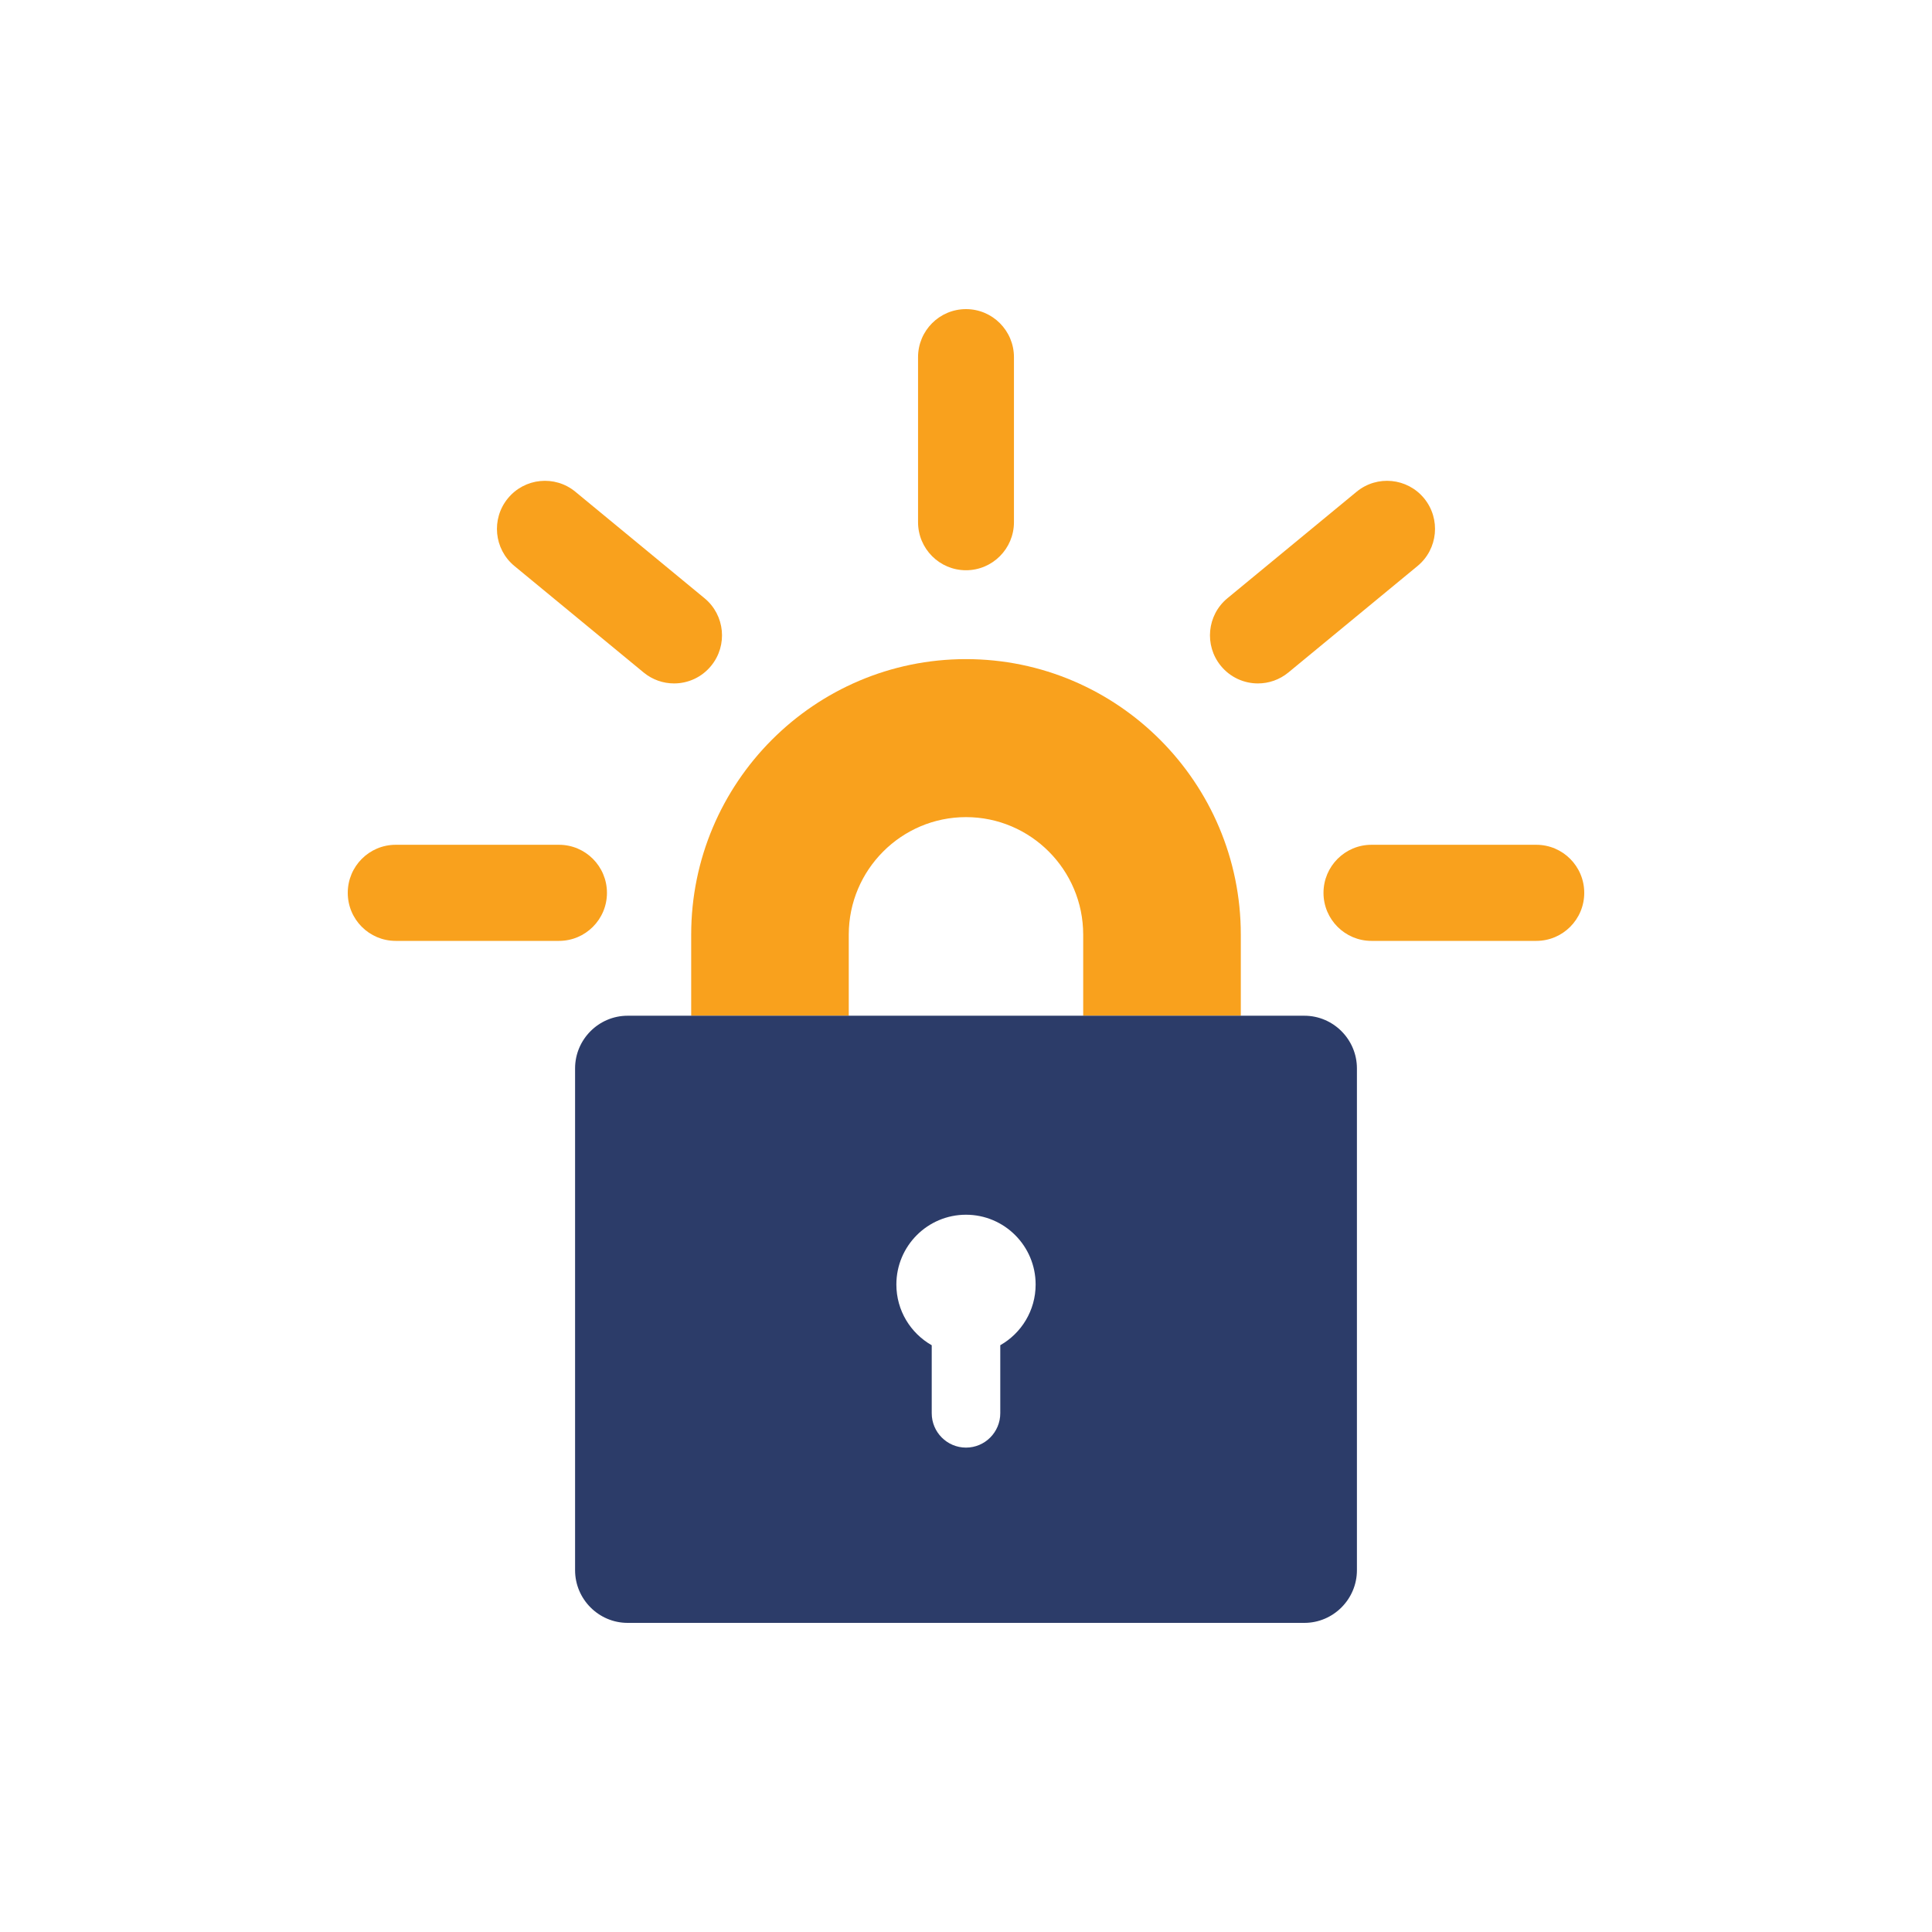 <svg width="50" height="50" viewBox="0 0 50 50" fill="none" xmlns="http://www.w3.org/2000/svg">
<path d="M32.112 26.287H28.033V24.188C28.033 22.511 26.672 21.147 25 21.147C23.327 21.147 21.966 22.512 21.966 24.188V26.287H17.888V24.188C17.888 20.257 21.078 17.058 25 17.058C28.922 17.058 32.112 20.256 32.112 24.188L32.112 26.287Z" fill="#F9A11D"/>
<path d="M33.757 26.287H16.243C15.495 26.287 14.883 26.9 14.883 27.65V40.637C14.883 41.387 15.495 42 16.243 42H33.757C34.505 42 35.117 41.387 35.117 40.637V27.65C35.117 26.9 34.505 26.287 33.757 26.287ZM25.887 34.814V36.574C25.887 37.065 25.49 37.464 25 37.464C24.511 37.464 24.113 37.065 24.113 36.574V34.815C23.567 34.504 23.198 33.918 23.198 33.243C23.198 32.246 24.005 31.437 25 31.437C25.995 31.437 26.802 32.246 26.802 33.243C26.802 33.917 26.433 34.504 25.887 34.814Z" fill="#2C3C69"/>
<path d="M14.467 24.35H10.241C9.555 24.35 9 23.794 9 23.107C9 22.42 9.555 21.863 10.241 21.863H14.467C15.152 21.863 15.708 22.42 15.708 23.107C15.708 23.794 15.152 24.35 14.467 24.35Z" fill="#F9A11D"/>
<path d="M17.444 17.687C17.167 17.687 16.887 17.594 16.657 17.404L13.313 14.648C12.784 14.212 12.708 13.428 13.144 12.897C13.579 12.367 14.361 12.29 14.89 12.726L18.233 15.482C18.762 15.918 18.839 16.702 18.403 17.233C18.158 17.532 17.803 17.687 17.444 17.687Z" fill="#F9A11D"/>
<path d="M25 14.758C24.314 14.758 23.759 14.201 23.759 13.514V9.244C23.759 8.557 24.314 8 25 8C25.685 8 26.241 8.557 26.241 9.244V13.514C26.241 14.201 25.685 14.758 25 14.758Z" fill="#F9A11D"/>
<path d="M32.555 17.687C32.197 17.687 31.841 17.532 31.596 17.233C31.161 16.702 31.237 15.918 31.766 15.482L35.109 12.726C35.639 12.29 36.42 12.367 36.856 12.897C37.291 13.428 37.215 14.212 36.686 14.648L33.343 17.404C33.112 17.594 32.833 17.687 32.555 17.687Z" fill="#F9A11D"/>
<path d="M39.759 24.35H35.493C34.808 24.35 34.252 23.794 34.252 23.107C34.252 22.42 34.808 21.863 35.493 21.863H39.759C40.445 21.863 41 22.42 41 23.107C41 23.794 40.445 24.35 39.759 24.35Z" fill="#F9A11D"/>
</svg>
